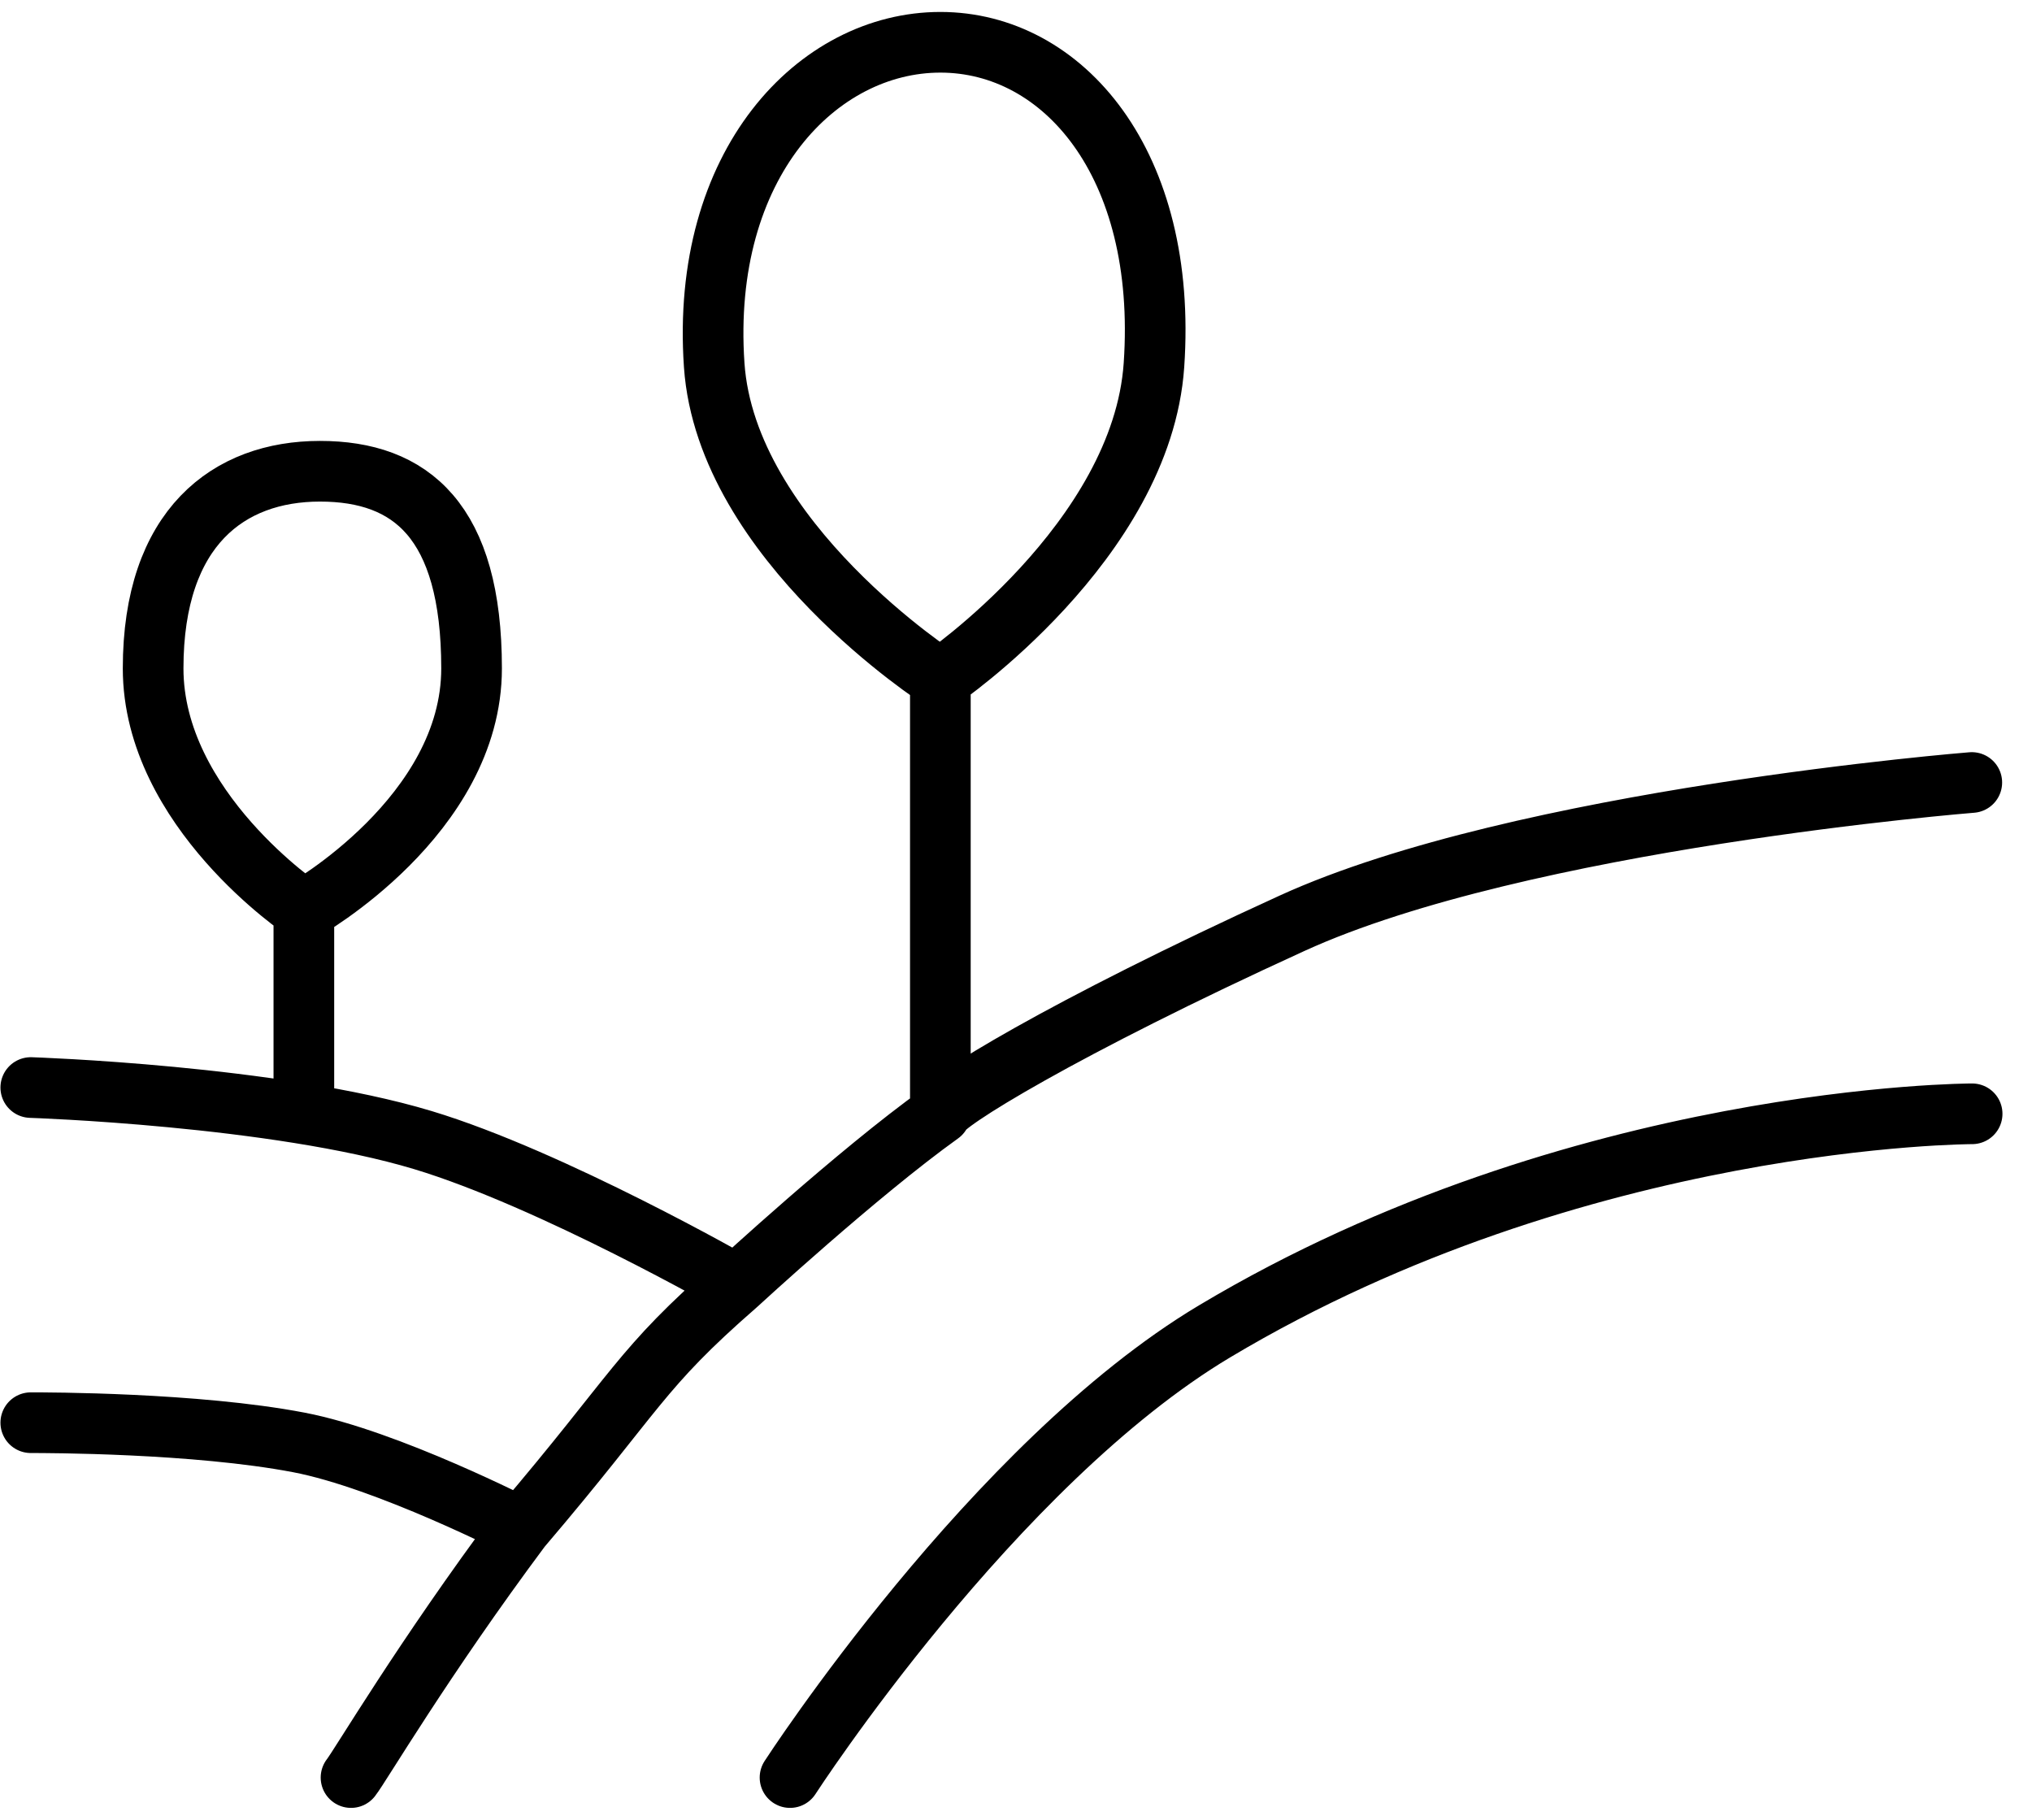 <svg width="67" height="60" viewBox="0 0 67 60" fill="none" xmlns="http://www.w3.org/2000/svg">
<path d="M11.574 58.606C11.876 58.225 13.944 54.706 17.176 50.372M26.049 58.606C26.049 58.606 32.752 48.253 40.049 43.894C52.055 36.722 65.026 36.722 65.026 36.722M1.015 46.906C1.532 46.906 6.451 46.907 9.85 47.556C12.78 48.115 17.176 50.372 17.176 50.372M17.176 50.372C21.055 45.822 21.055 45.172 24.287 42.356M1.015 35.856C1.015 35.856 9.065 36.118 13.944 37.589C18.2 38.873 24.287 42.356 24.287 42.356M24.287 42.356C24.287 42.356 28.282 38.672 31.006 36.722M10.019 36.722V30.006M10.019 30.006C10.019 30.006 5.049 26.692 5.049 22.037C5.049 17.383 7.549 15.537 10.549 15.537C13.549 15.537 15.549 17.176 15.549 22.037C15.549 26.899 10.019 30.006 10.019 30.006ZM31.006 22.389C31.006 22.389 23.949 17.859 23.549 12.037C23.093 5.392 26.964 1.394 31.006 1.394C35.049 1.394 38.506 5.392 38.049 12.037C37.65 17.859 31.006 22.389 31.006 22.389ZM31.006 22.389C31.006 22.389 31.006 31.125 31.006 36.722M65.015 25.799C65.015 25.799 50.17 26.984 42.604 30.439C35.037 33.894 31.006 36.383 31.006 36.722" stroke="black" stroke-width="2" stroke-linecap="round" stroke-linejoin="round"/>
</svg>

